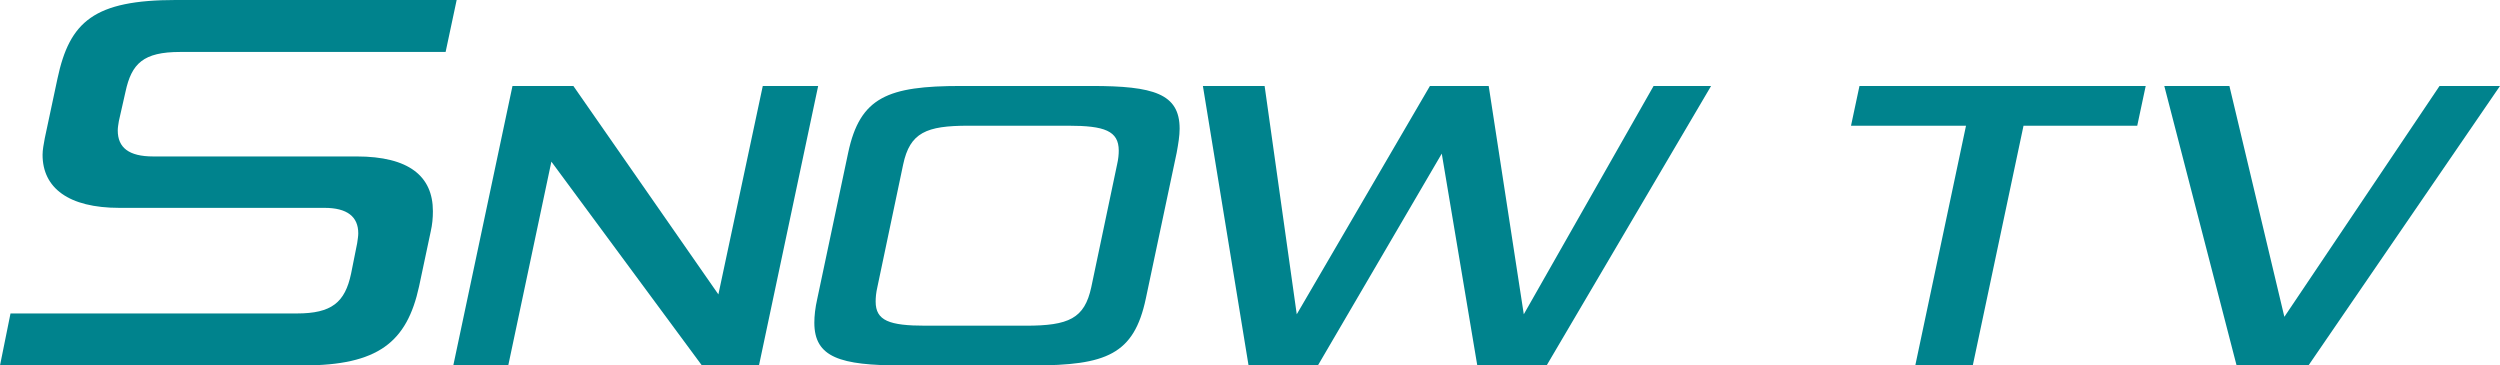 <svg width="800" height="116.94" version="1.1" viewBox="0 0 800 116.94" xml:space="preserve" xmlns="http://www.w3.org/2000/svg"><path d="m242.87 116.94 18.941-89.428h-17.723l-14.206 66.699-46.405-66.699h-19.482l-18.941 89.428h17.588l13.8-65.211 48.164 65.211z" fill="#00838d" style="white-space:pre"/><path d="m330.4 116.94c23.676 0 32.47-3.518 36.258-21.376l9.876-46.676c0.541-2.976 0.947-5.412 0.947-7.712 0-11.229-8.388-13.664-28.141-13.664h-41.805c-23.405 0-32.335 3.518-36.123 21.376l-9.876 46.676c-0.676 2.976-0.947 5.547-0.947 7.712 0 11.094 8.253 13.664 28.005 13.664zm18.806-25.029c-2.165 10.012-7.17 12.312-20.97 12.312h-32.064c-11.635 0-15.964-1.623-15.964-7.712 0-1.353 0.135-2.841 0.541-4.6l8.253-39.235c2.165-10.282 7.441-12.447 20.835-12.447h32.064c11.5 0 16.1 1.623 16.1 7.982 0 1.218-0.135 2.706-0.541 4.465z" fill="#00838d" style="white-space:pre"/><path d="m494.92 116.94 52.628-89.428h-18.4l-41.535 73.058-11.229-73.058h-18.806l-42.617 73.058-10.282-73.058h-19.753l14.612 89.428h22.188l39.64-67.781 11.365 67.781z" fill="#00838d" style="white-space:pre"/><path d="m631.29 116.94 16.235-76.71h36.393l2.706-12.717h-91.592l-2.706 12.717h36.799l-16.235 76.71z" fill="#00838d" style="white-space:pre"/><path d="m738.71 116.94 61.287-89.428h-19.347l-49.652 73.869-17.588-73.869h-20.835l23.135 89.428z" fill="#00838d" style="white-space:pre"/><path d="m96.952 116.94c24.061 0 33.261-7.431 37.153-25.3l3.715-17.515c0.531-2.3 0.708-4.423 0.708-6.546 0-11.146-7.608-17.515-24.415-17.515h-65.107c-7.785 0-11.323-2.831-11.323-8.315 0-0.885 0.177-1.946 0.354-3.008l2.123-9.377c1.946-9.023 5.661-12.738 17.515-12.738h84.922l3.538-16.631h-89.698c-26.361 0-34.146 6.9-38.038 25.123l-4.069 19.107c-0.354 1.946-0.708 3.715-0.708 5.308 0 10.615 8.315 16.984 24.592 16.984h65.637c7.254 0 10.792 2.831 10.792 8.138 0 0.885-0.177 1.946-0.354 3.184l-1.946 9.731c-1.946 9.2-6.192 12.738-17.338 12.738h-91.645l-3.361 16.63z" fill="#00838d" style="white-space:pre"/></svg>
